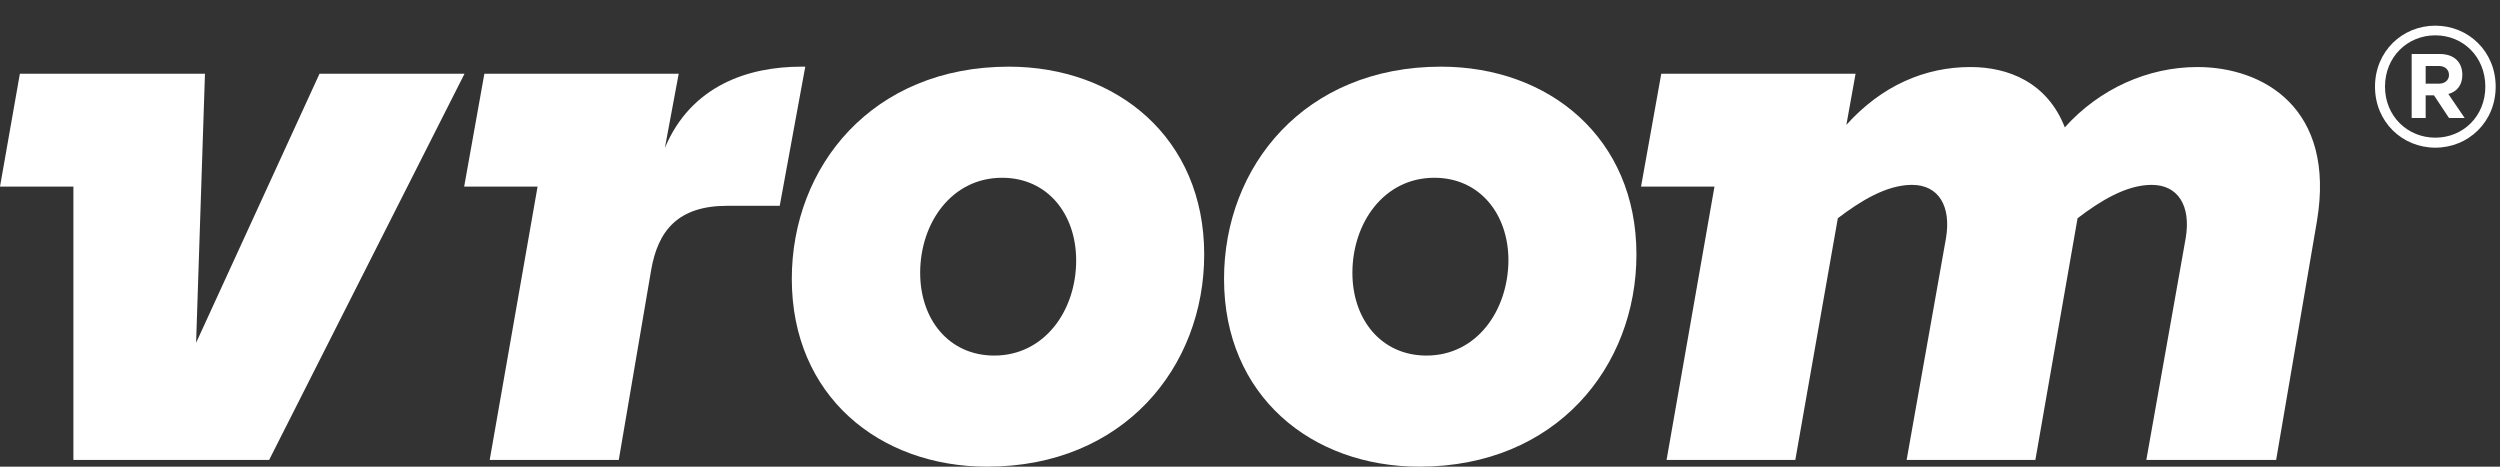 <svg width="75" height="14" viewBox="0 0 75 14" fill="none" xmlns="http://www.w3.org/2000/svg">
<rect x="0" y="0" width="75" height="14" fill="#333333" stroke="none"/>
<path d="M62.327 6.547C62.997 6.035 63.784 5.546 64.55 5.546C65.358 5.546 65.731 6.195 65.571 7.143L64.39 13.798H68.284L69.507 6.642C70.081 3.235 67.89 2.011 65.922 2.011C64.443 2.011 62.986 2.66 61.944 3.821C61.412 2.458 60.231 2.011 59.114 2.011C57.752 2.011 56.455 2.564 55.391 3.746L55.667 2.213H49.838L49.231 5.599H51.434L49.997 13.798H53.859L55.135 6.547C55.806 6.035 56.593 5.546 57.359 5.546C58.167 5.546 58.539 6.195 58.38 7.143L57.199 13.798H61.061L62.327 6.547Z" fill="white"/>
<path fill-rule="evenodd" clip-rule="evenodd" d="M36.721 8.367C36.721 4.992 39.136 2 43.231 2C46.476 2 49.093 4.14 49.093 7.633C49.093 11.008 46.678 14 42.583 14C39.338 14 36.721 11.87 36.721 8.367ZM40.572 8.186C40.572 9.581 41.434 10.667 42.795 10.667C44.295 10.667 45.242 9.326 45.253 7.814C45.253 6.419 44.391 5.333 43.029 5.333C41.519 5.333 40.572 6.685 40.572 8.186Z" fill="white"/>
<path fill-rule="evenodd" clip-rule="evenodd" d="M23.754 8.367C23.754 4.992 26.169 2 30.264 2C33.509 2 36.126 4.14 36.126 7.633C36.126 11.008 33.711 14 29.615 14C26.371 14 23.754 11.87 23.754 8.367ZM27.605 8.186C27.605 9.581 28.466 10.667 29.828 10.667C31.328 10.667 32.285 9.326 32.285 7.814C32.285 6.419 31.424 5.333 30.062 5.333C28.552 5.333 27.605 6.685 27.605 8.186Z" fill="white"/>
<path d="M24.158 2L23.392 6.174H21.818C20.339 6.174 19.733 6.919 19.531 8.122L18.563 13.798H14.691L16.127 5.599H13.925L14.531 2.213H20.361L19.946 4.438C20.733 2.564 22.446 2 24.041 2H24.158Z" fill="white"/>
<path d="M0 5.599L0.596 2.213H6.149L5.883 10.284L9.585 2.213H13.935L8.074 13.798H2.202V5.599H0Z" fill="white"/>
<path d="M74.87 2.6C74.87 1.54 74.05 0.77 73.06 0.77C72.07 0.77 71.25 1.54 71.25 2.6C71.25 3.66 72.07 4.43 73.06 4.43C74.05 4.43 74.87 3.66 74.87 2.6ZM74.56 2.6C74.56 3.49 73.89 4.13 73.06 4.13C72.23 4.13 71.55 3.49 71.55 2.6C71.55 1.7 72.23 1.06 73.06 1.06C73.89 1.06 74.56 1.7 74.56 2.6ZM73.02 2.86L73.47 3.54H73.94L73.45 2.82C73.71 2.75 73.87 2.55 73.87 2.25C73.87 1.85 73.61 1.62 73.19 1.62H72.35V3.54H72.77V2.86H73.02ZM73.47 2.25C73.47 2.39 73.36 2.51 73.17 2.51H72.77V1.98H73.17C73.36 1.98 73.47 2.1 73.47 2.25Z" fill="white"/>
</svg>
